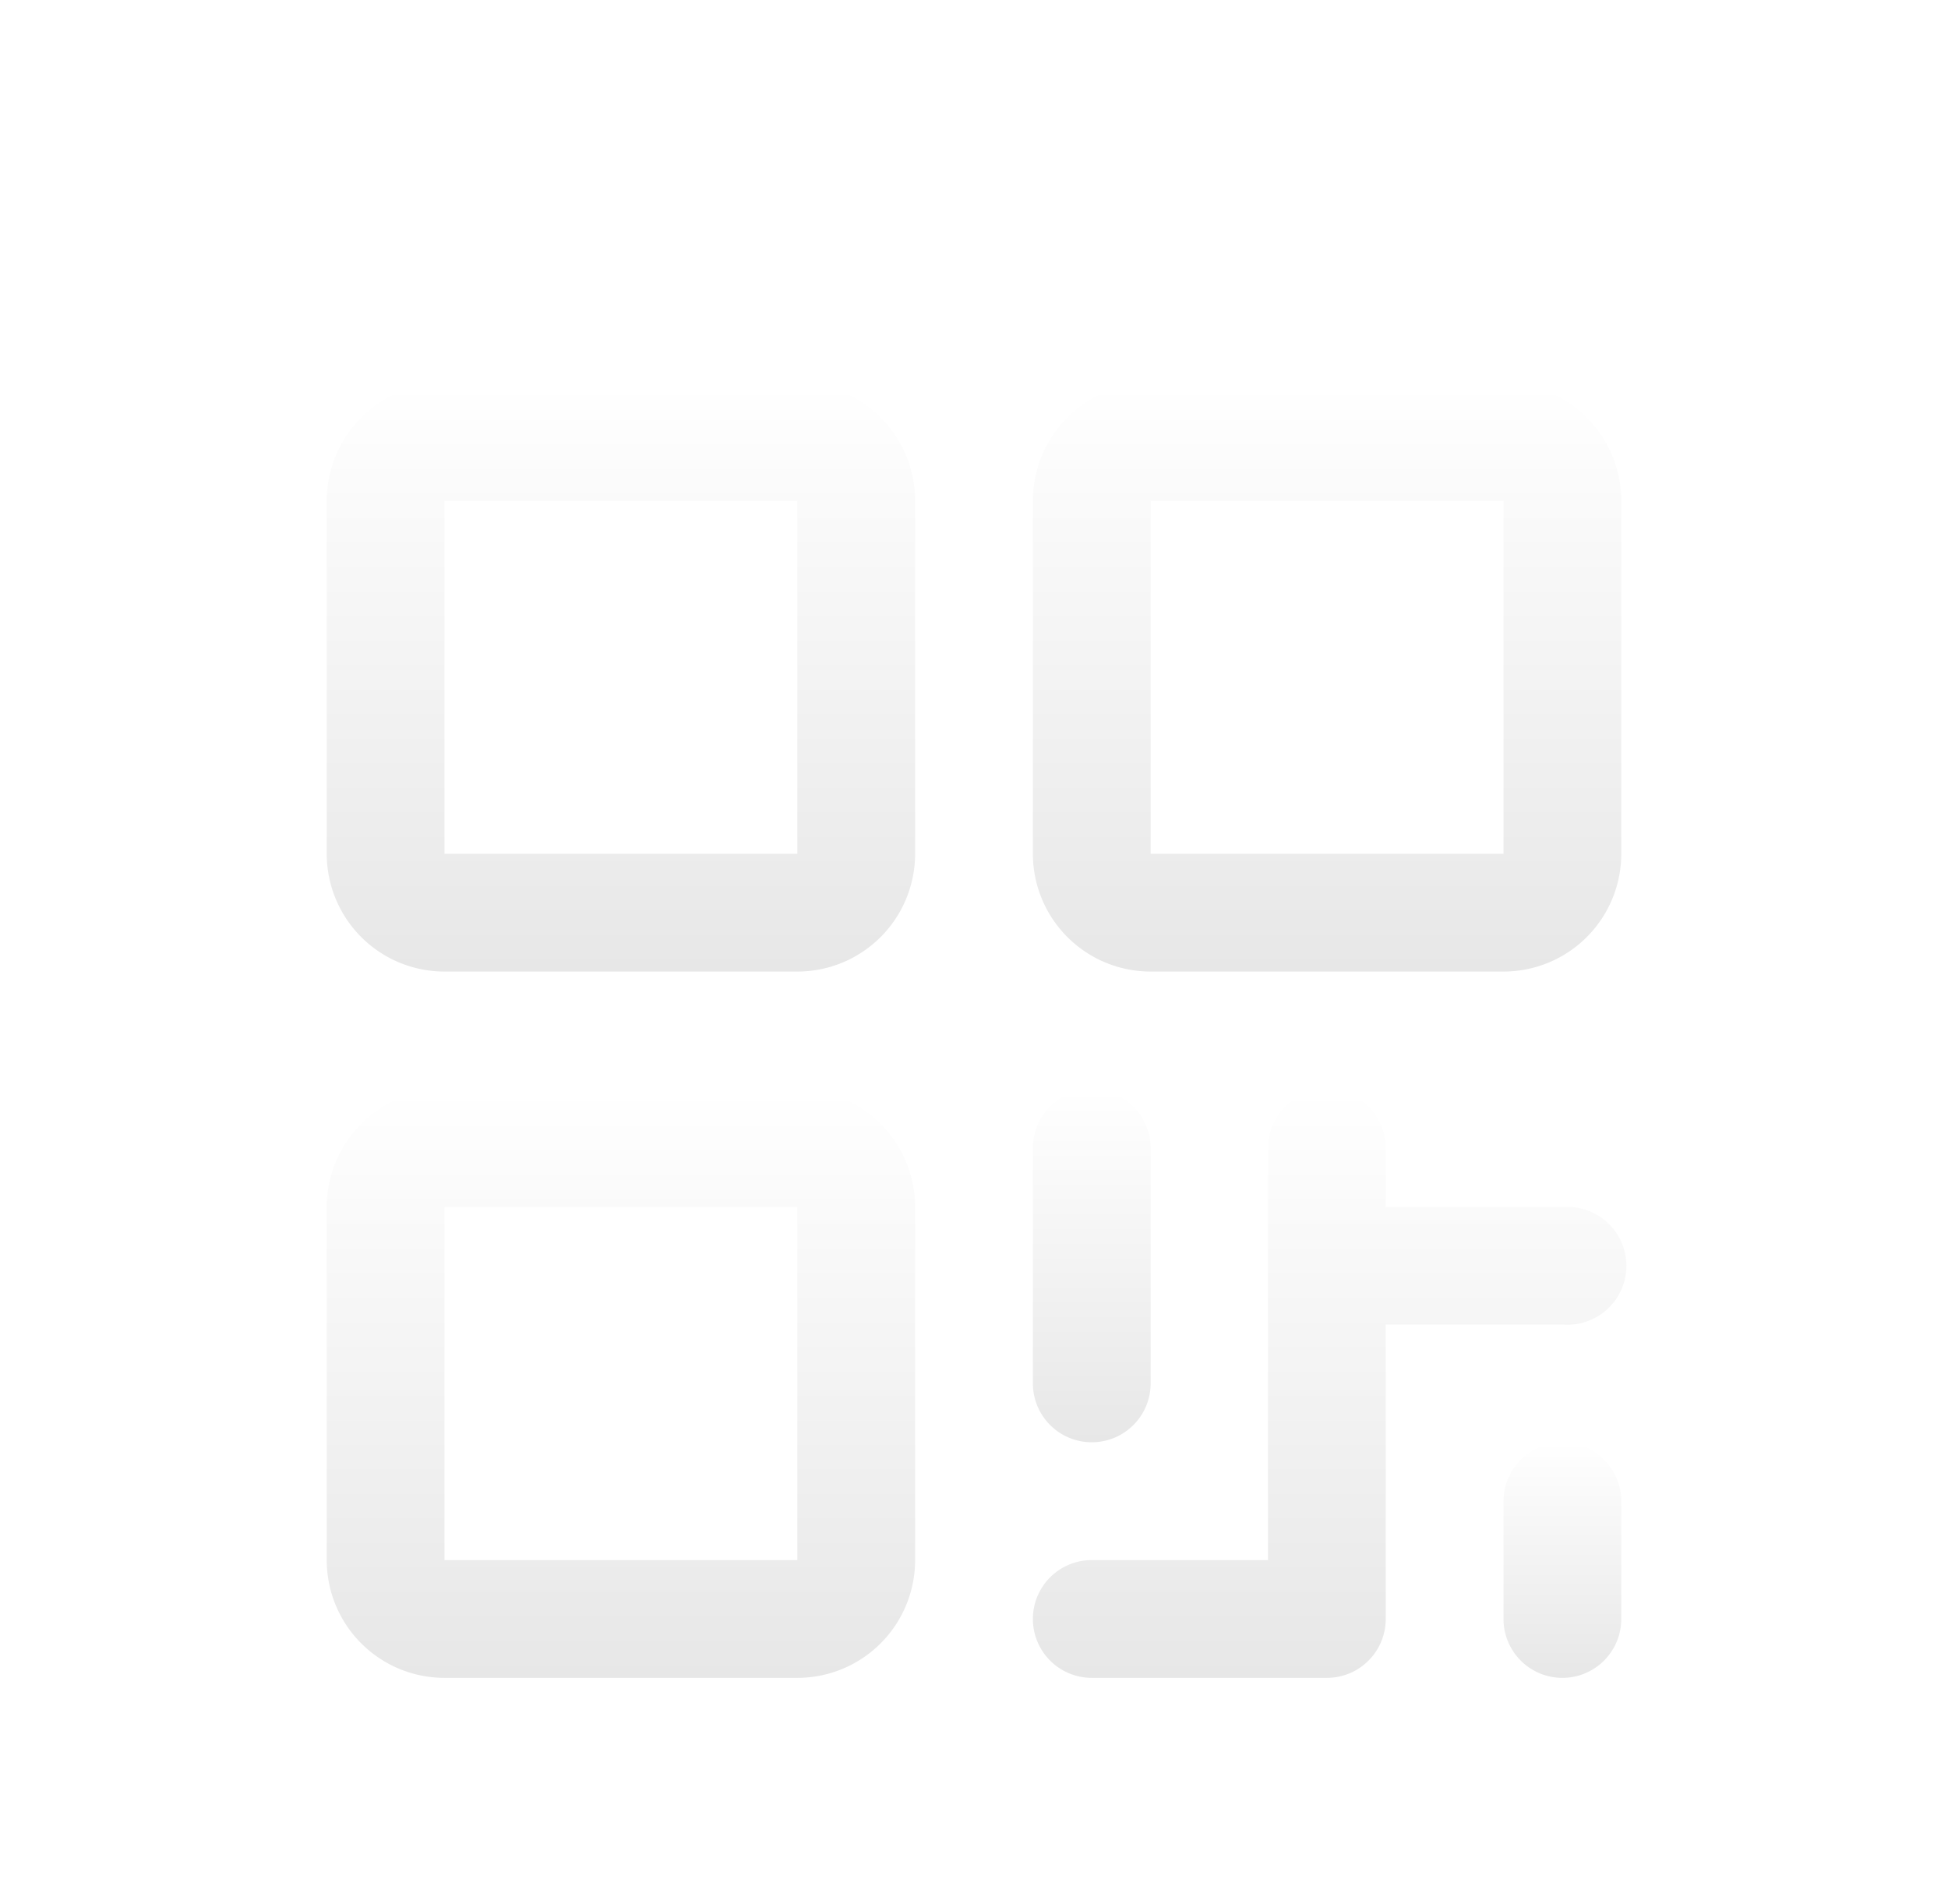 <svg xmlns="http://www.w3.org/2000/svg" fill="none" viewBox="0 0 44 43"><g fill-rule="evenodd" clip-rule="evenodd" filter="url(#a)"><path fill="url(#b)" d="M10.04 9.54v7.97h7.97V9.54h-7.97Zm-2.66 0a2.66 2.66 0 0 1 2.66-2.66h7.98a2.66 2.66 0 0 1 2.65 2.66v7.97a2.66 2.66 0 0 1-2.66 2.66h-7.97a2.66 2.66 0 0 1-2.66-2.66V9.54Z"/><path fill="url(#c)" d="M10.04 25.49v7.97h7.97v-7.97h-7.97Zm-2.66 0a2.66 2.66 0 0 1 2.66-2.66h7.98a2.66 2.66 0 0 1 2.65 2.66v7.97a2.66 2.66 0 0 1-2.66 2.66h-7.97a2.66 2.66 0 0 1-2.66-2.66v-7.97Z"/><path fill="url(#d)" d="M25.99 9.54v7.97h7.97V9.54h-7.97Zm-2.66 0a2.66 2.66 0 0 1 2.66-2.66h7.97a2.66 2.66 0 0 1 2.66 2.66v7.97a2.66 2.66 0 0 1-2.66 2.66h-7.97a2.66 2.66 0 0 1-2.66-2.66V9.54Z"/><path fill="url(#e)" d="M24.66 22.83c.73 0 1.33.6 1.33 1.33v5.31a1.33 1.33 0 1 1-2.66 0v-5.31c0-.74.6-1.33 1.33-1.33Z"/><path fill="url(#f)" d="M31.3 24.16a1.33 1.33 0 1 0-2.66 0v9.3h-3.98a1.33 1.33 0 1 0 0 2.66h5.31c.74 0 1.33-.6 1.33-1.33v-6.65h3.99a1.33 1.33 0 1 0 0-2.65H31.3v-1.33Z"/><path fill="url(#g)" d="M35.29 30.8c.73 0 1.33.6 1.33 1.33v2.66a1.33 1.33 0 1 1-2.66 0v-2.66c0-.73.6-1.33 1.33-1.33Z"/></g><defs><linearGradient id="b" x1="14.03" x2="14.03" y1="6.88" y2="20.17" gradientUnits="userSpaceOnUse"><stop stop-color="#fff"/><stop offset="1" stop-color="#E7E7E7"/></linearGradient><linearGradient id="c" x1="14.03" x2="14.03" y1="22.83" y2="36.12" gradientUnits="userSpaceOnUse"><stop stop-color="#fff"/><stop offset="1" stop-color="#E7E7E7"/></linearGradient><linearGradient id="d" x1="29.97" x2="29.97" y1="6.88" y2="20.17" gradientUnits="userSpaceOnUse"><stop stop-color="#fff"/><stop offset="1" stop-color="#E7E7E7"/></linearGradient><linearGradient id="e" x1="24.66" x2="24.66" y1="22.83" y2="30.8" gradientUnits="userSpaceOnUse"><stop stop-color="#fff"/><stop offset="1" stop-color="#E7E7E7"/></linearGradient><linearGradient id="f" x1="29.97" x2="29.97" y1="22.83" y2="36.12" gradientUnits="userSpaceOnUse"><stop stop-color="#fff"/><stop offset="1" stop-color="#E7E7E7"/></linearGradient><linearGradient id="g" x1="35.29" x2="35.29" y1="30.8" y2="36.12" gradientUnits="userSpaceOnUse"><stop stop-color="#fff"/><stop offset="1" stop-color="#E7E7E7"/></linearGradient><filter id="a" width="35.23" height="35.23" x="4.38" y="5.65" color-interpolation-filters="sRGB" filterUnits="userSpaceOnUse"><feFlood flood-opacity="0" result="BackgroundImageFix"/><feColorMatrix in="SourceAlpha" result="hardAlpha" values="0 0 0 0 0 0 0 0 0 0 0 0 0 0 0 0 0 0 127 0"/><feOffset dy="1.77"/><feGaussianBlur stdDeviation="1.5"/><feColorMatrix values="0 0 0 0 0 0 0 0 0 0 0 0 0 0 0 0 0 0 0.2 0"/><feBlend in2="BackgroundImageFix" result="effect1_dropShadow_11989_6219"/><feBlend in="SourceGraphic" in2="effect1_dropShadow_11989_6219" result="shape"/></filter></defs></svg>
